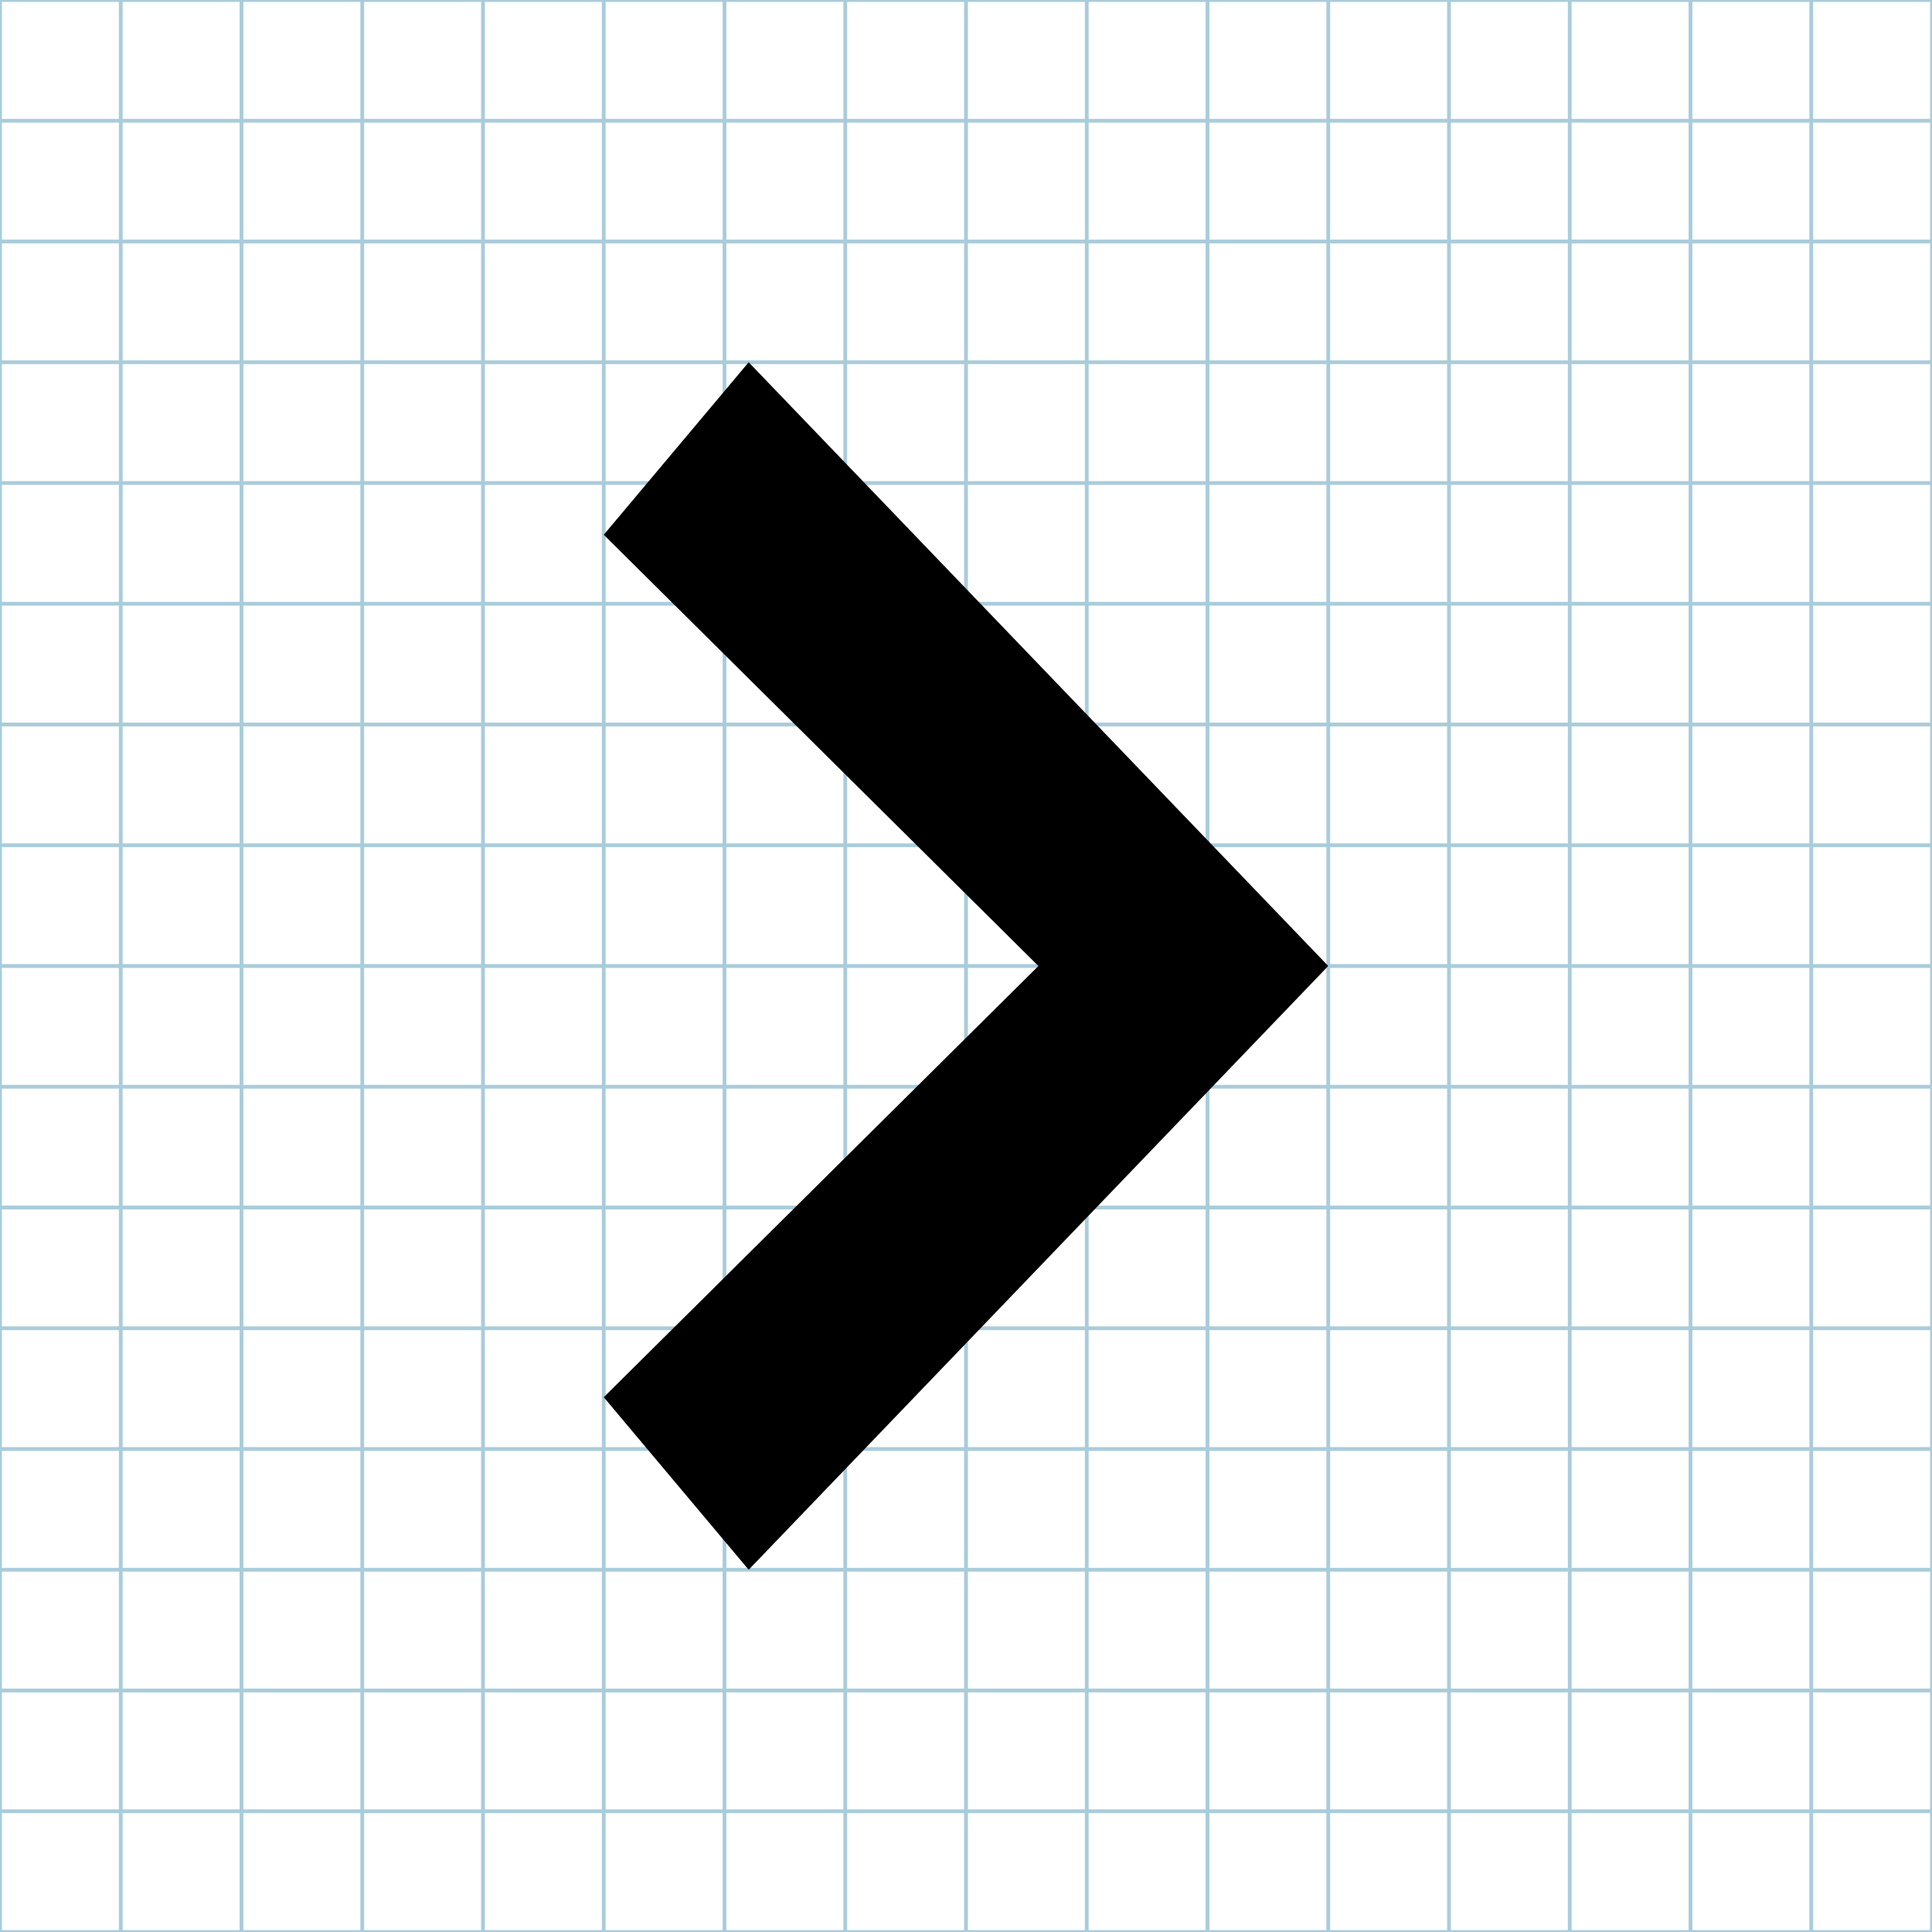 <svg xmlns="http://www.w3.org/2000/svg" xmlns:xlink="http://www.w3.org/1999/xlink" id="Layer_1" width="512" height="512" x="0" y="0" enable-background="new 0 0 512 512" version="1.1" viewBox="0 0 512 512" xml:space="preserve"><g id="Grid_1_"><g id="Layer_1_1_"><g id="Grid"><g><rect width="512" height="512" fill="none" stroke="#A9CCDB" stroke-miterlimit="10"/><line x1="0" x2="512" y1="480" y2="480" fill="none" stroke="#A9CCDB" stroke-miterlimit="10"/><line x1="0" x2="512" y1="448" y2="448" fill="none" stroke="#A9CCDB" stroke-miterlimit="10"/><line x1="0" x2="512" y1="416" y2="416" fill="none" stroke="#A9CCDB" stroke-miterlimit="10"/><line x1="0" x2="512" y1="384" y2="384" fill="none" stroke="#A9CCDB" stroke-miterlimit="10"/><line x1="0" x2="512" y1="352" y2="352" fill="none" stroke="#A9CCDB" stroke-miterlimit="10"/><line x1="0" x2="512" y1="320" y2="320" fill="none" stroke="#A9CCDB" stroke-miterlimit="10"/><line x1="0" x2="512" y1="288" y2="288" fill="none" stroke="#A9CCDB" stroke-miterlimit="10"/><line x1="0" x2="512" y1="256" y2="256" fill="none" stroke="#A9CCDB" stroke-miterlimit="10"/><line x1="0" x2="512" y1="224" y2="224" fill="none" stroke="#A9CCDB" stroke-miterlimit="10"/><line x1="0" x2="512" y1="192" y2="192" fill="none" stroke="#A9CCDB" stroke-miterlimit="10"/><line x1="0" x2="512" y1="160" y2="160" fill="none" stroke="#A9CCDB" stroke-miterlimit="10"/><line x1="0" x2="512" y1="128" y2="128" fill="none" stroke="#A9CCDB" stroke-miterlimit="10"/><line x1="0" x2="512" y1="96" y2="96" fill="none" stroke="#A9CCDB" stroke-miterlimit="10"/><line x1="0" x2="512" y1="64" y2="64" fill="none" stroke="#A9CCDB" stroke-miterlimit="10"/><line x1="0" x2="512" y1="32" y2="32" fill="none" stroke="#A9CCDB" stroke-miterlimit="10"/><line x1="480" x2="480" y1="0" y2="512" fill="none" stroke="#A9CCDB" stroke-miterlimit="10"/><line x1="448" x2="448" y1="0" y2="512" fill="none" stroke="#A9CCDB" stroke-miterlimit="10"/><line x1="416" x2="416" y1="0" y2="512" fill="none" stroke="#A9CCDB" stroke-miterlimit="10"/><line x1="384" x2="384" y1="0" y2="512" fill="none" stroke="#A9CCDB" stroke-miterlimit="10"/><line x1="352" x2="352" y1="0" y2="512" fill="none" stroke="#A9CCDB" stroke-miterlimit="10"/><line x1="320" x2="320" y1="0" y2="512" fill="none" stroke="#A9CCDB" stroke-miterlimit="10"/><line x1="288" x2="288" y1="0" y2="512" fill="none" stroke="#A9CCDB" stroke-miterlimit="10"/><line x1="256" x2="256" y1="0" y2="512" fill="none" stroke="#A9CCDB" stroke-miterlimit="10"/><line x1="224" x2="224" y1="0" y2="512" fill="none" stroke="#A9CCDB" stroke-miterlimit="10"/><line x1="192" x2="192" y1="0" y2="512" fill="none" stroke="#A9CCDB" stroke-miterlimit="10"/><line x1="160" x2="160" y1="0" y2="512" fill="none" stroke="#A9CCDB" stroke-miterlimit="10"/><line x1="128" x2="128" y1="0" y2="512" fill="none" stroke="#A9CCDB" stroke-miterlimit="10"/><line x1="96" x2="96" y1="0" y2="512" fill="none" stroke="#A9CCDB" stroke-miterlimit="10"/><line x1="64" x2="64" y1="0" y2="512" fill="none" stroke="#A9CCDB" stroke-miterlimit="10"/><line x1="32" x2="32" y1="0" y2="512" fill="none" stroke="#A9CCDB" stroke-miterlimit="10"/></g></g></g></g><path fill-rule="evenodd" d="M352,256L198.406,416L160,370.281L275.188,256L160,141.719L198.406,96L352,256z" clip-rule="evenodd"/></svg>
